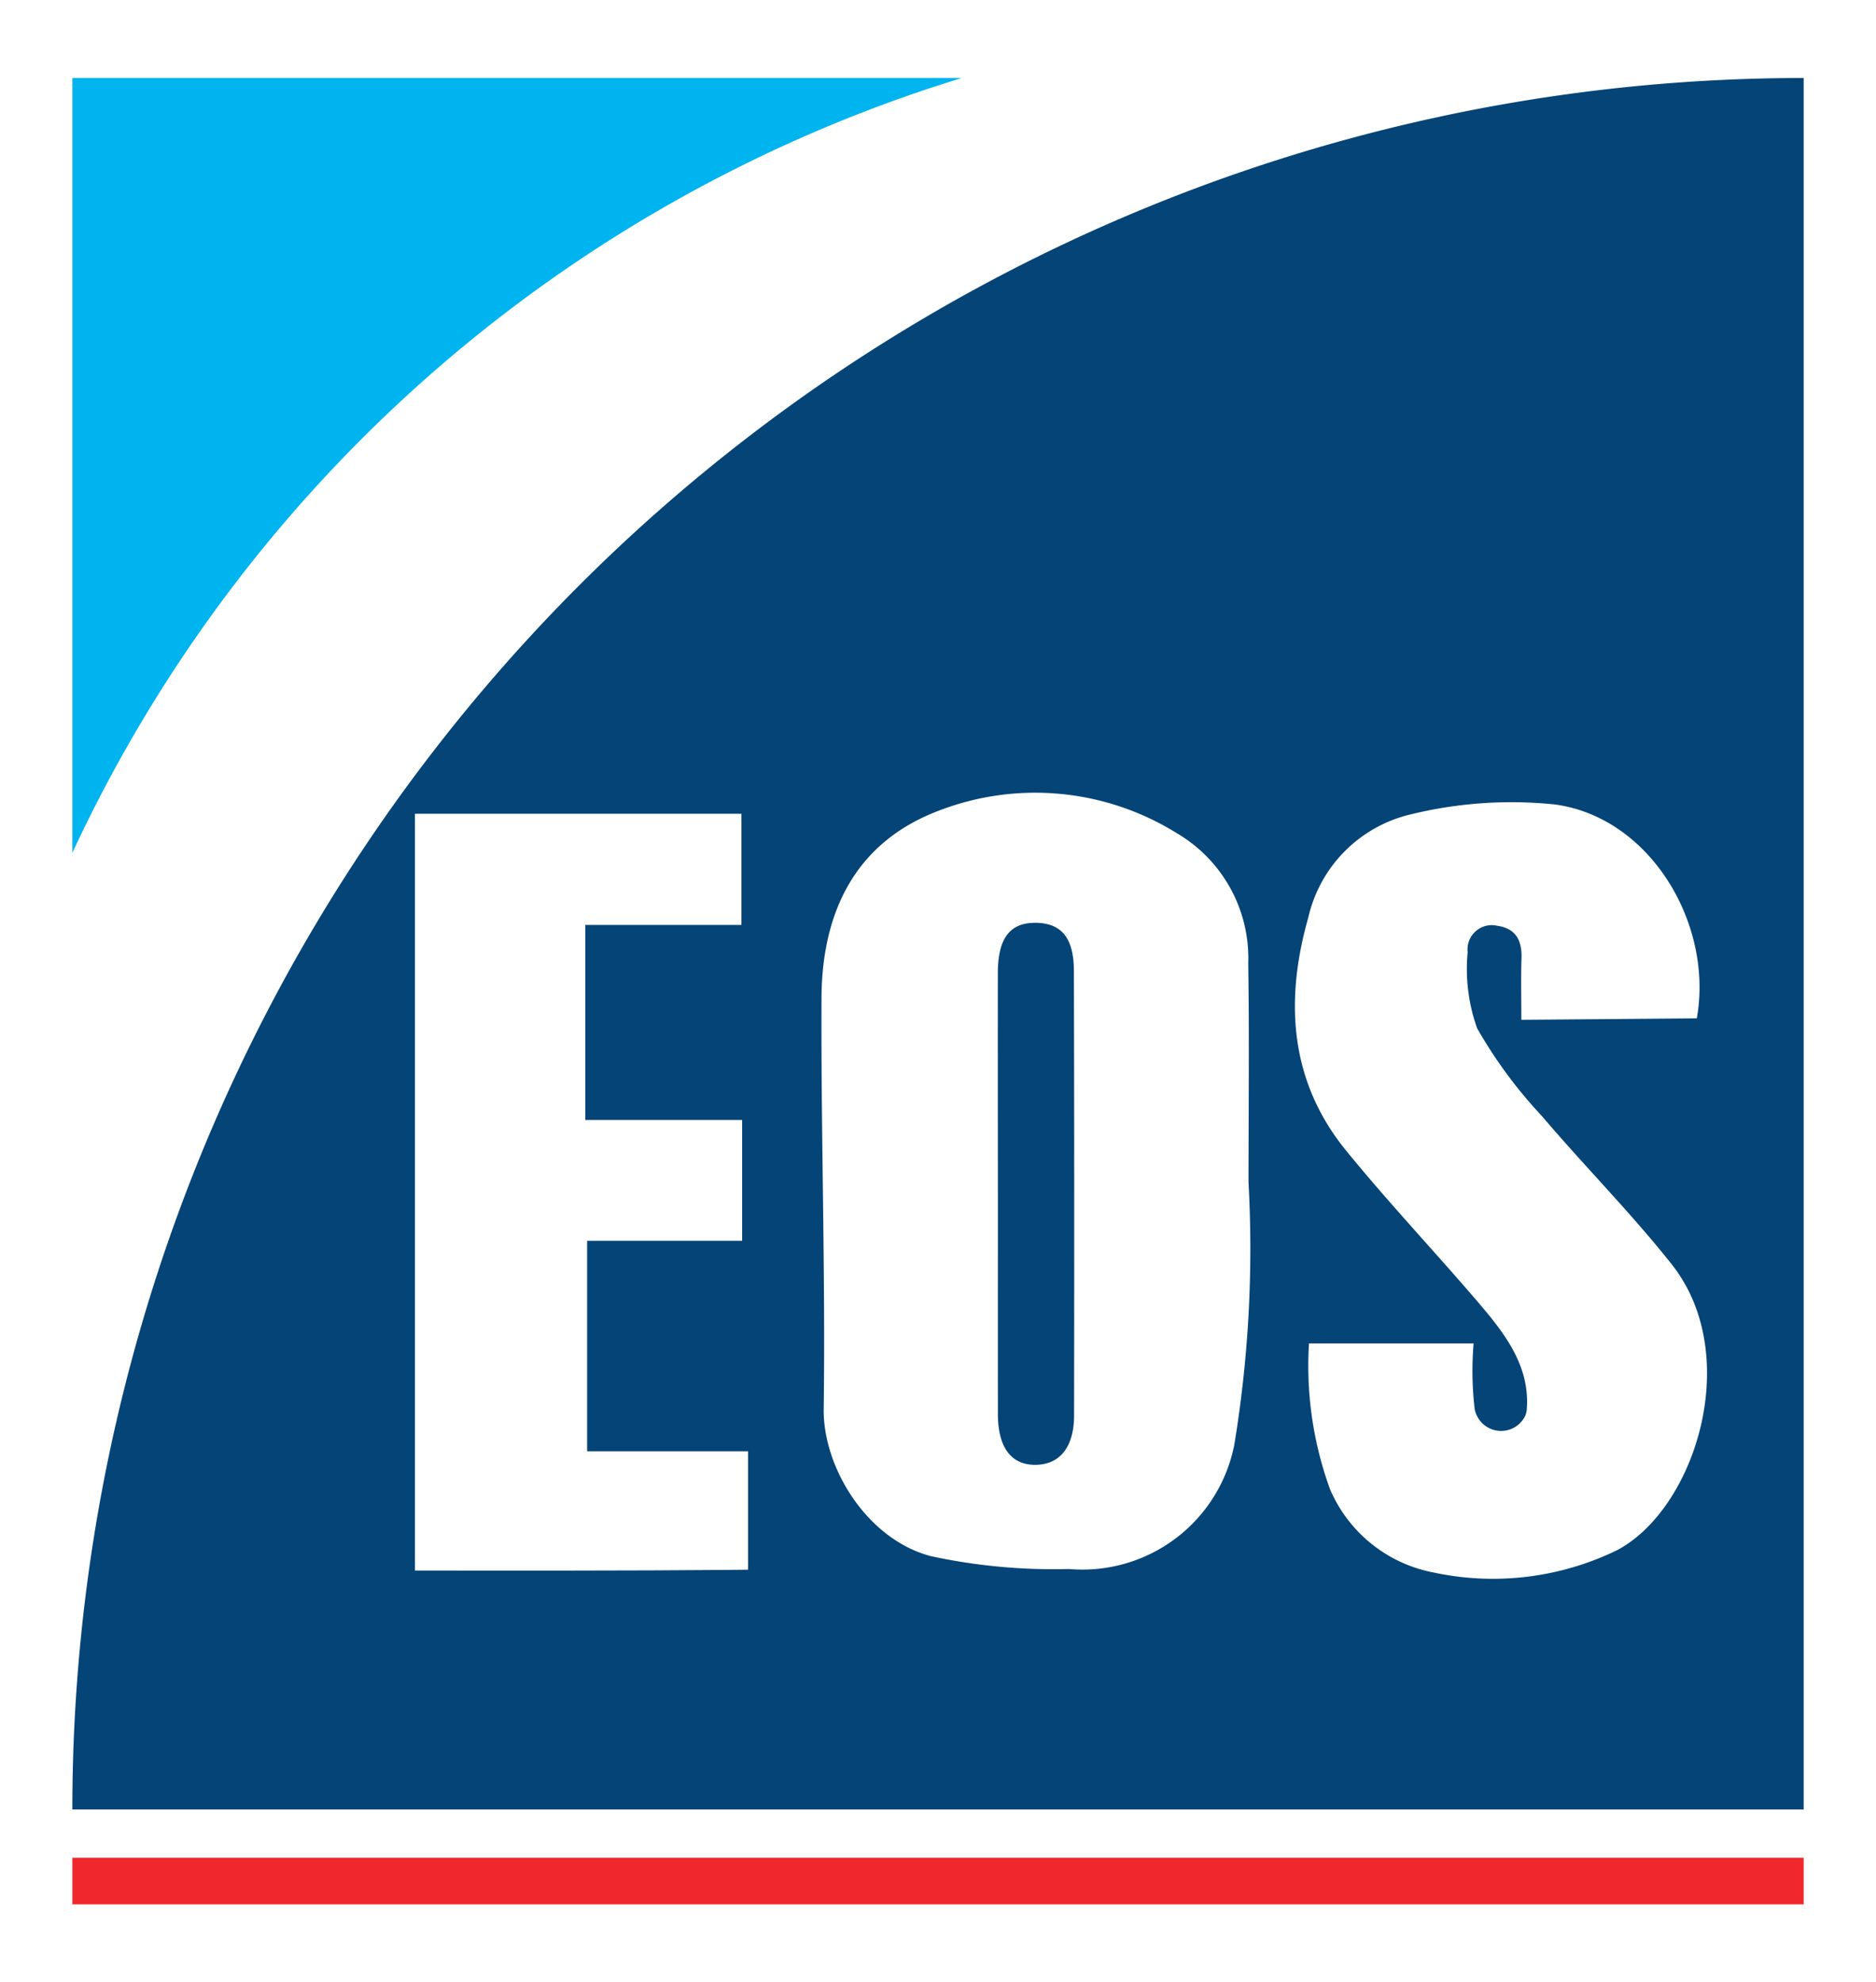 <svg xmlns="http://www.w3.org/2000/svg" width="85.031" height="89.843" viewBox="0 0 85.031 89.843">
  <g id="Group_4" data-name="Group 4" transform="translate(-877.524 717)">
    <rect id="Rectangle_1" data-name="Rectangle 1" width="85.031" height="89.843" transform="translate(877.524 -717)" fill="#fff"/>
    <g id="Group_2" data-name="Group 2" transform="translate(880.803 -713.465)">
      <rect id="Rectangle_4" data-name="Rectangle 4" width="78.474" height="2.113" transform="translate(0 80.66)" fill="#f0282b"/>
      <path id="Rectangle_5" data-name="Rectangle 5" d="M78.474,0h0a0,0,0,0,1,0,0V78.474a0,0,0,0,1,0,0H0a0,0,0,0,1,0,0v0A78.474,78.474,0,0,1,78.474,0Z" transform="translate(0 0)" fill="#044477"/>
      <path id="Path_2" data-name="Path 2" d="M1332.817,2171.681v-35.126h40.3l-.694.221a65.658,65.658,0,0,0-39.61,34.905Z" transform="translate(-1332.817 -2136.555)" fill="#00b4ef"/>
      <g id="Group_1" data-name="Group 1" transform="translate(15.527 32.387)">
        <path id="Path_3" data-name="Path 3" d="M1474.413,2283.362a7.015,7.015,0,0,1-7.42,5.615l-.094-.005a26.334,26.334,0,0,1-6.239-.584c-2.909-.767-4.889-4.037-4.854-6.661.082-6.207-.127-12.416-.1-18.624.015-3.831,1.48-7.011,5.234-8.468a12.145,12.145,0,0,1,10.875.991,6.566,6.566,0,0,1,3.233,5.9c.052,3.309.013,6.62.013,9.93A54.6,54.6,0,0,1,1474.413,2283.362Zm-10.711-11.483c0,3.356-.005,6.713,0,10.07,0,1.532.618,2.328,1.74,2.3,1.068-.024,1.709-.805,1.712-2.229q.018-10.07-.008-20.139c0-1.51-.56-2.17-1.7-2.195-1.184-.024-1.742.676-1.747,2.259C1463.694,2265.258,1463.7,2268.568,1463.7,2271.879Z" transform="translate(-1437.277 -2253.784)" fill="#fff"/>
        <path id="Path_4" data-name="Path 4" d="M1543.663,2265.17c0-1.049-.023-1.916.007-2.779.027-.8-.24-1.354-1.088-1.48a1.1,1.1,0,0,0-1.352,1.194,8.014,8.014,0,0,0,.428,3.447,21.007,21.007,0,0,0,2.925,3.967c1.933,2.275,4.049,4.4,5.9,6.738,3.258,4.12,1.074,11.071-2.476,12.948a12.842,12.842,0,0,1-8.311,1.016,6.412,6.412,0,0,1-4.7-3.764,16.353,16.353,0,0,1-.958-6.62h7.461a14.891,14.891,0,0,0,.052,3,1.25,1.25,0,0,0,.122.323,1.215,1.215,0,0,0,2.12.044.889.889,0,0,0,.114-.351c.17-2.034-1.058-3.548-2.294-4.988-1.948-2.267-4-4.446-5.889-6.762-2.578-3.163-2.787-6.812-1.716-10.576a6.222,6.222,0,0,1,4.651-4.67,19.152,19.152,0,0,1,6.521-.447c4.338.583,7.2,5.435,6.436,9.694Z" transform="translate(-1493.513 -2254.873)" fill="#fff"/>
        <path id="Path_5" data-name="Path 5" d="M1403.342,2291.529c-4.735.042-9.47.031-14.324.031v-34.3h14.8v5.04h-7.076v8.841h7.108v5.473h-7.026v9.54h7.294v5.367Z" transform="translate(-1389.018 -2256.302)" fill="#fff"/>
      </g>
    </g>
  </g>
</svg>
